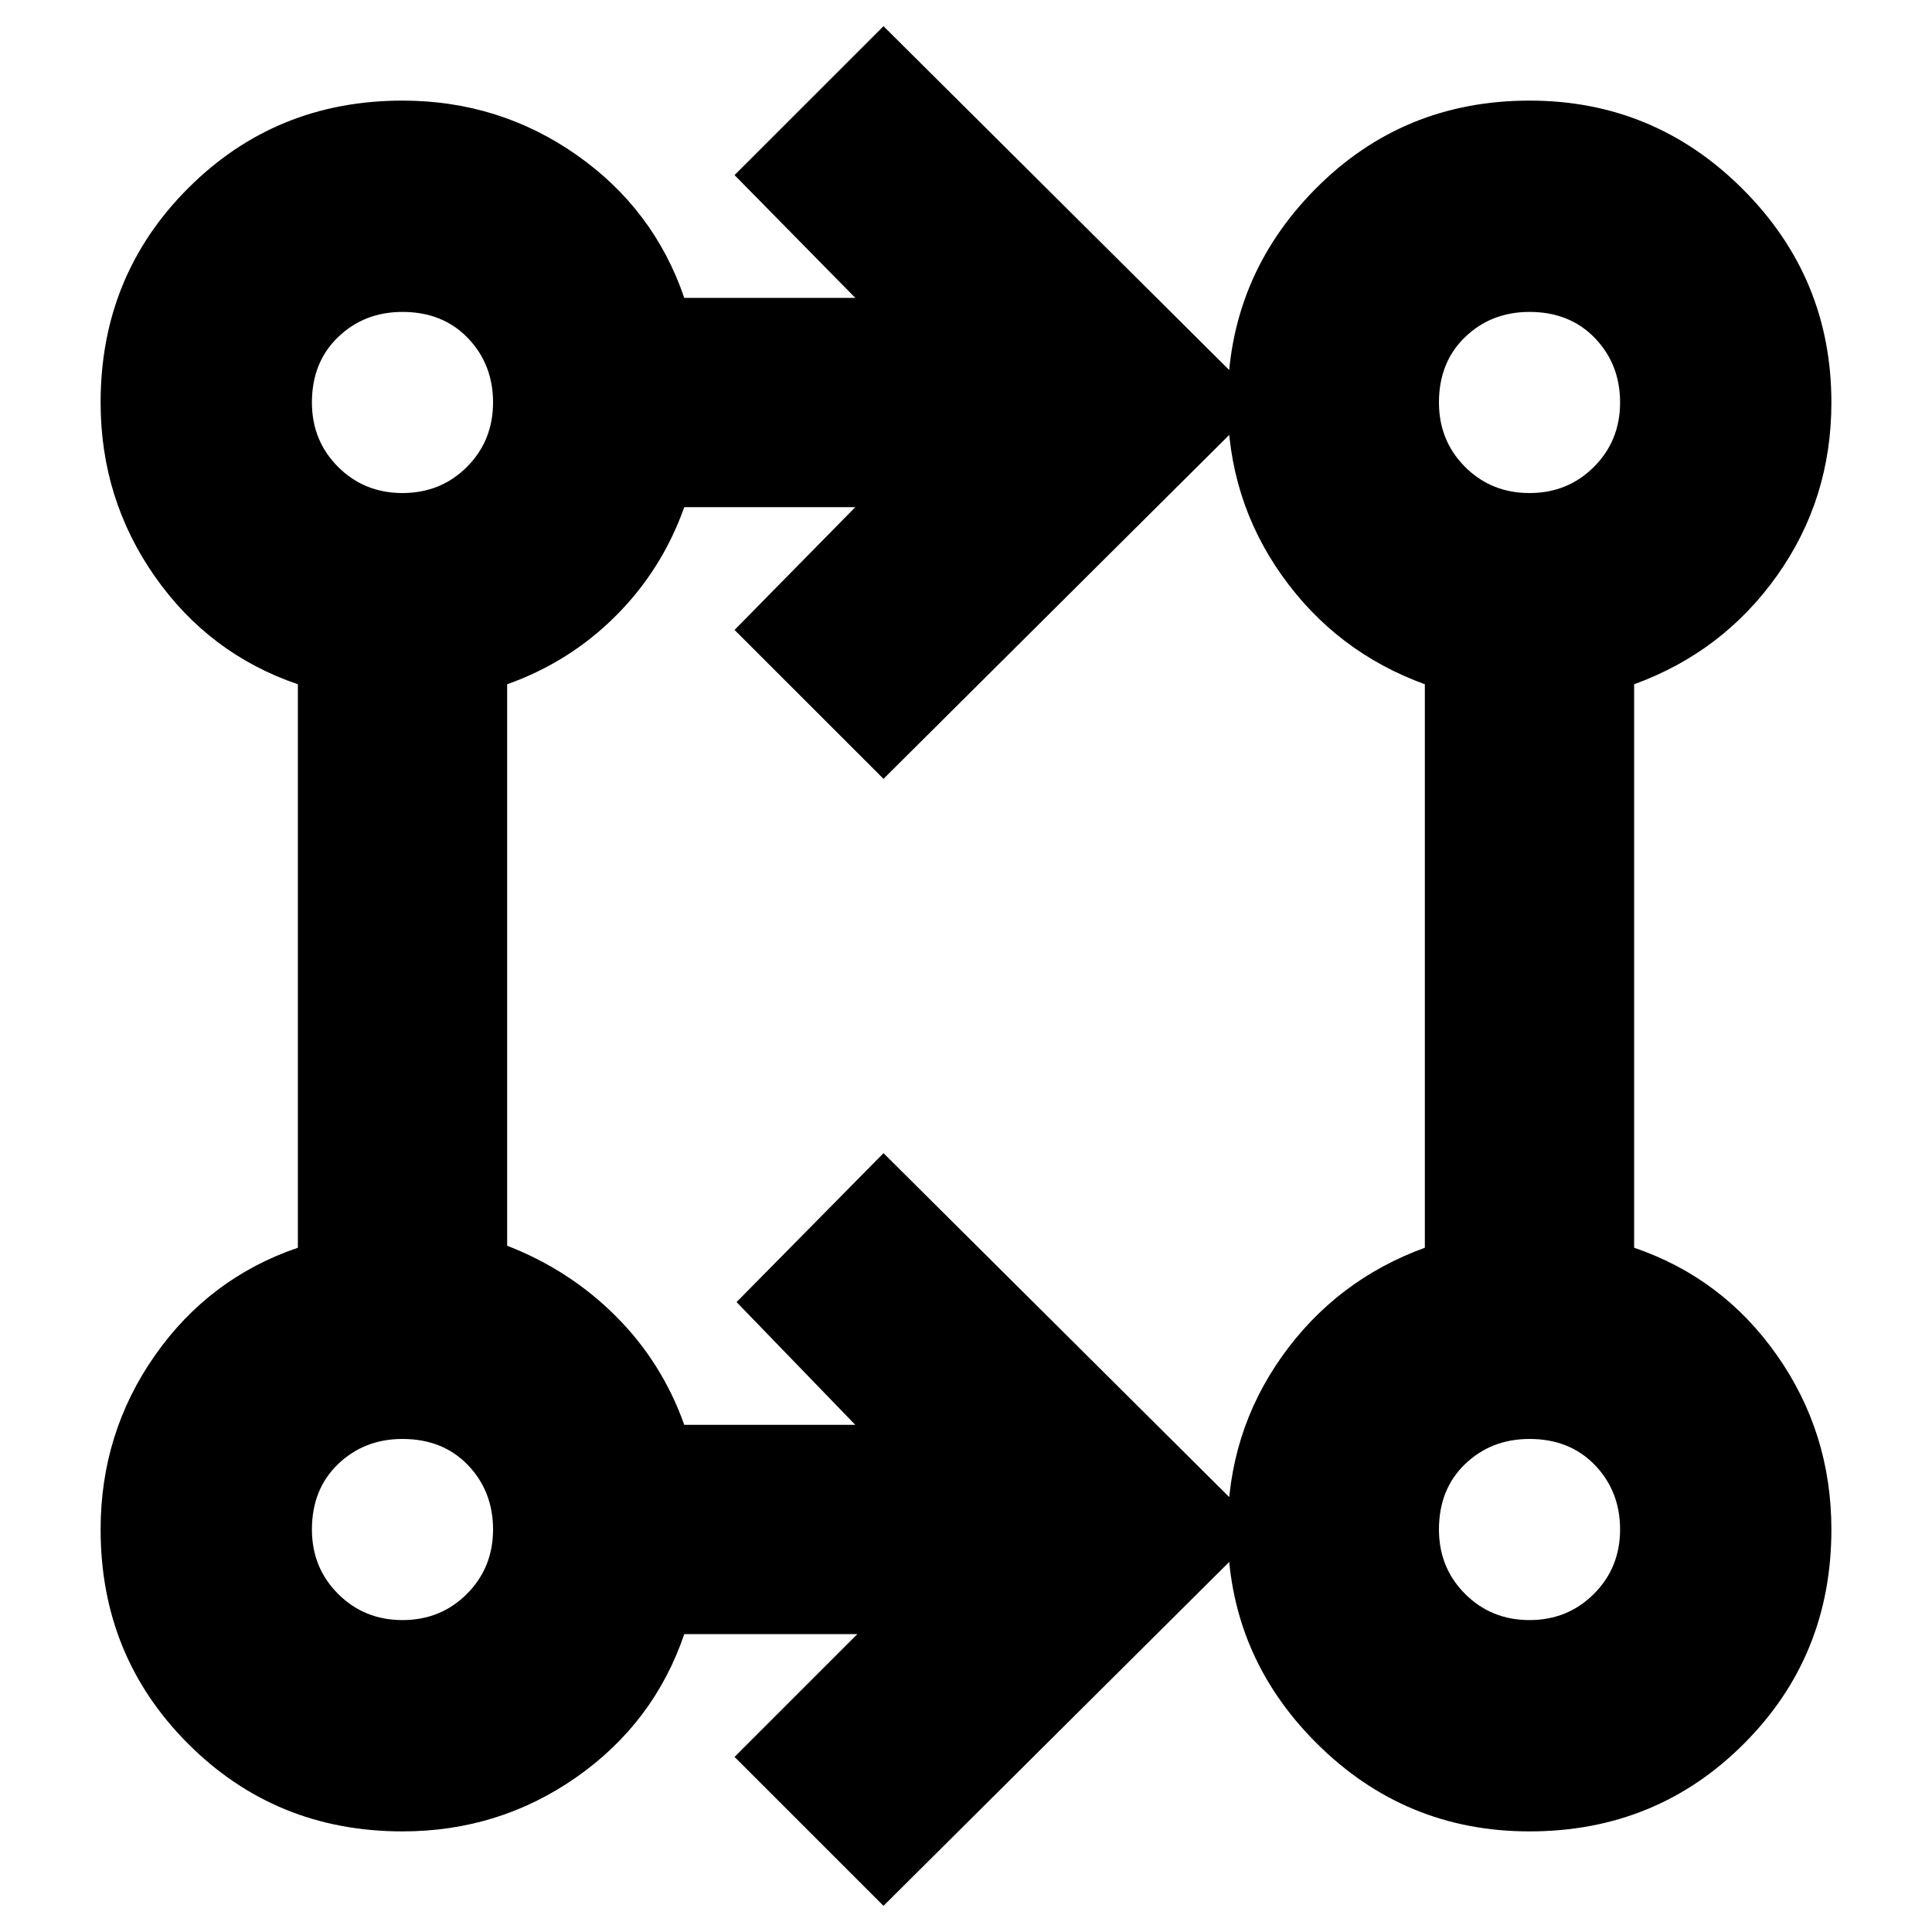 <svg xmlns="http://www.w3.org/2000/svg" height="40" width="40"><path d="m18.292 39.458-3.084-3.083 2.542-2.542h-3.583q-.625 1.834-2.229 2.959-1.605 1.125-3.605 1.125-2.625 0-4.437-1.813-1.813-1.812-1.813-4.437 0-2 1.125-3.605 1.125-1.604 2.959-2.229V14.167q-1.834-.625-2.959-2.229-1.125-1.605-1.125-3.605 0-2.625 1.813-4.437 1.812-1.813 4.437-1.813 2 0 3.605 1.125 1.604 1.125 2.229 2.959h3.541l-2.5-2.542L18.292.542l7.833 7.791-7.833 7.792-3.084-3.083 2.5-2.542h-3.541q-.459 1.292-1.417 2.25t-2.25 1.417v11.625q1.292.5 2.25 1.458t1.417 2.25h3.541l-2.458-2.542 3.042-3.083 7.833 7.792Zm13.375-1.541q-2.584 0-4.417-1.834-1.833-1.833-1.833-4.416 0-2 1.125-3.584 1.125-1.583 2.958-2.25V14.167q-1.833-.667-2.958-2.25-1.125-1.584-1.125-3.584 0-2.583 1.812-4.416 1.813-1.834 4.438-1.834 2.583 0 4.416 1.834 1.834 1.833 1.834 4.416 0 2-1.125 3.584-1.125 1.583-2.959 2.25v11.666q1.834.625 2.959 2.229 1.125 1.605 1.125 3.605 0 2.625-1.813 4.437-1.812 1.813-4.437 1.813ZM8.333 33.542q.792 0 1.334-.542.541-.542.541-1.333 0-.792-.52-1.334-.521-.541-1.355-.541-.791 0-1.333.52-.542.521-.542 1.355 0 .791.542 1.333.542.542 1.333.542Zm23.334 0q.791 0 1.333-.542.542-.542.542-1.333 0-.792-.521-1.334-.521-.541-1.354-.541-.792 0-1.334.52-.541.521-.541 1.355 0 .791.541 1.333.542.542 1.334.542ZM8.333 10.208q.792 0 1.334-.541.541-.542.541-1.334 0-.791-.52-1.333-.521-.542-1.355-.542-.791 0-1.333.521-.542.521-.542 1.354 0 .792.542 1.334.542.541 1.333.541Zm23.334 0q.791 0 1.333-.541.542-.542.542-1.334 0-.791-.521-1.333-.521-.542-1.354-.542-.792 0-1.334.521-.541.521-.541 1.354 0 .792.541 1.334.542.541 1.334.541ZM8.333 31.667Zm23.334 0ZM8.333 8.333Zm23.334 0Z"/></svg>
